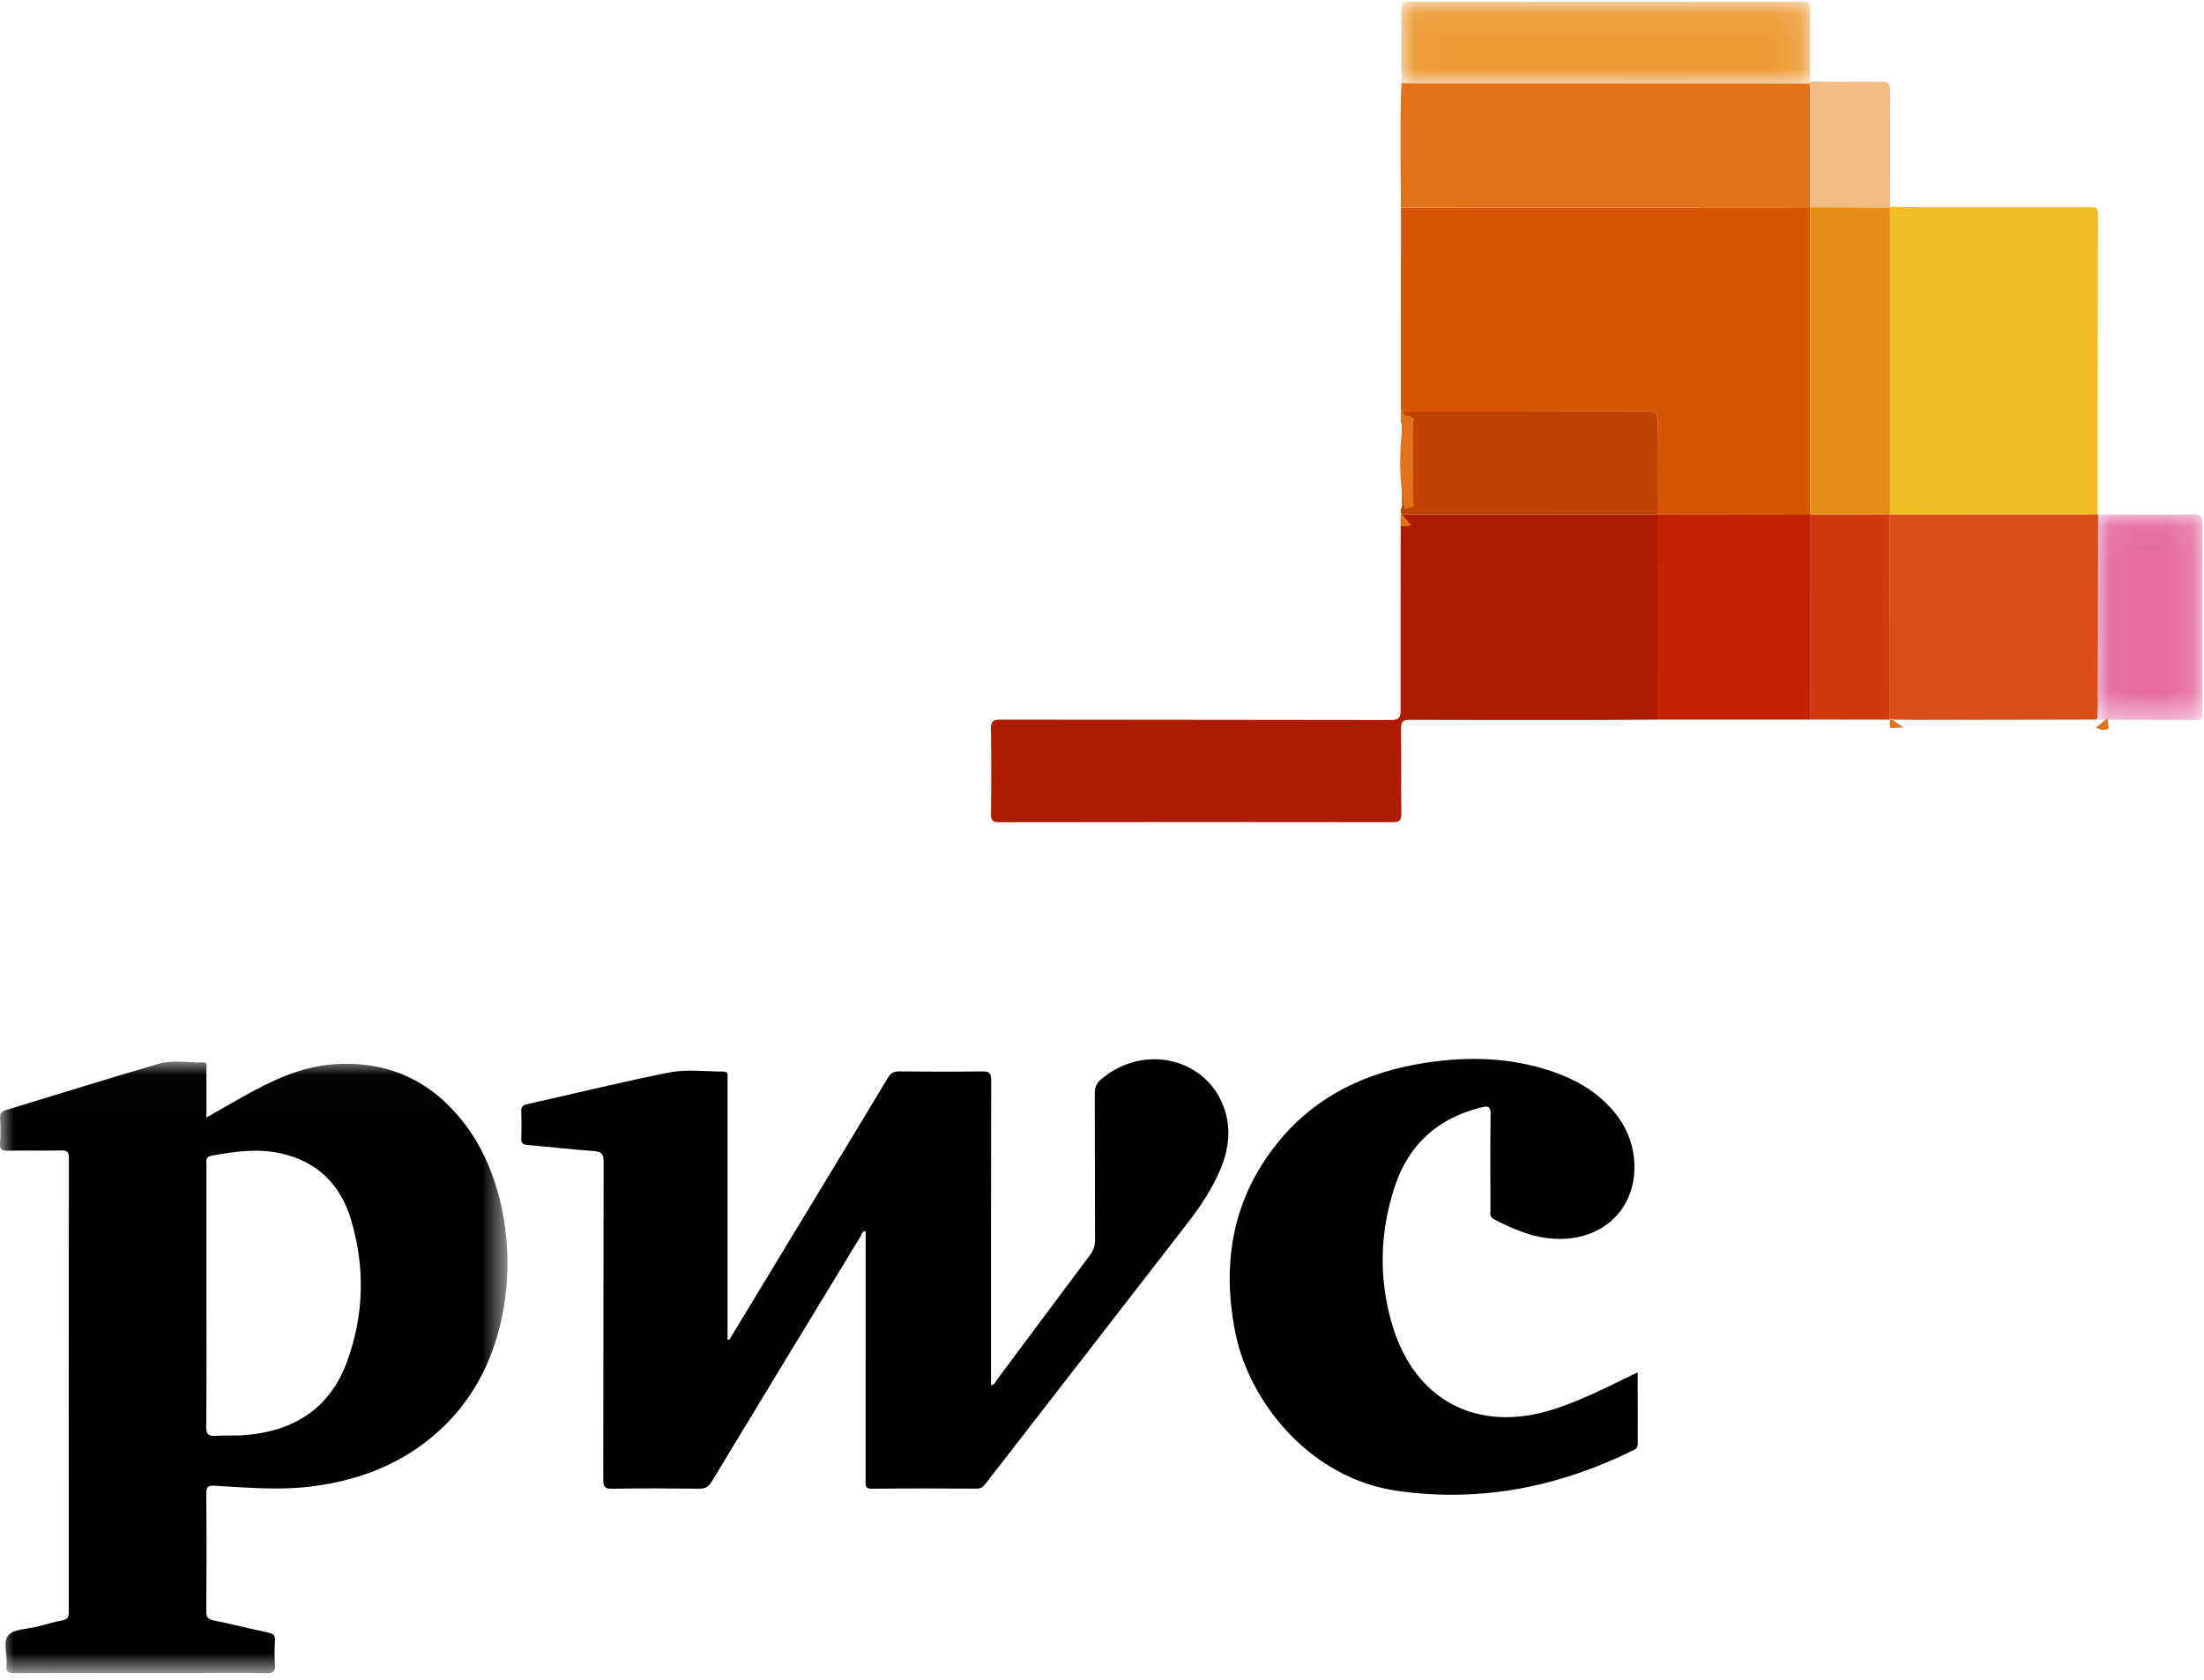 <?xml version="1.0" encoding="UTF-8"?>
<svg width="80px" height="61px" viewBox="0 0 80 61" version="1.1" xmlns="http://www.w3.org/2000/svg" xmlns:xlink="http://www.w3.org/1999/xlink">
    <!-- Generator: Sketch 52.5 (67469) - http://www.bohemiancoding.com/sketch -->
    <title>research_logo_pwc</title>
    <desc>Created with Sketch.</desc>
    <defs>
        <polygon id="path-1" points="0 0.02 18.419 0.02 18.419 22.222 0 22.222"></polygon>
        <polygon id="path-3" points="0.041 0.062 14.885 0.062 14.885 3.027 0.041 3.027"></polygon>
        <polygon id="path-5" points="0.057 0.059 3.867 0.059 3.867 7.525 0.057 7.525"></polygon>
    </defs>
    <g id="V2" stroke="none" stroke-width="1" fill="none" fill-rule="evenodd">
        <g id="home" transform="translate(-1200, -5105)">
            <g id="whitepaper" transform="translate(0, 5016)">
                <g id="Group-16" transform="translate(768, 80)">
                    <g id="research_logo_pwc" transform="translate(432, 9)">
                        <g id="Group-3" transform="translate(0, 38.521)">
                            <mask id="mask-2" fill="white">
                                <use xlink:href="#path-1"></use>
                            </mask>
                            <g id="Clip-2"></g>
                            <path d="M7.493,8.515 C7.493,10.103 7.5,11.691 7.486,13.279 C7.484,13.555 7.569,13.625 7.828,13.607 C8.18,13.581 8.537,13.61 8.889,13.581 C10.645,13.44 11.956,12.632 12.585,10.942 C13.216,9.244 13.258,7.496 12.742,5.76 C12.362,4.485 11.518,3.643 10.186,3.351 C9.339,3.164 8.502,3.283 7.665,3.44 C7.452,3.48 7.493,3.618 7.493,3.751 C7.493,5.339 7.493,6.927 7.493,8.515 M7.494,2.05 C8.116,1.697 8.677,1.366 9.251,1.058 C10.202,0.547 11.186,0.153 12.29,0.106 C14.243,0.023 15.766,0.805 16.918,2.347 C18.932,5.044 19.046,10.011 16.483,12.87 C15.072,14.443 13.272,15.216 11.207,15.456 C10.069,15.588 8.934,15.48 7.799,15.419 C7.563,15.407 7.485,15.443 7.487,15.699 C7.5,17.126 7.499,18.554 7.488,19.981 C7.486,20.201 7.563,20.269 7.767,20.31 C8.428,20.446 9.084,20.61 9.744,20.752 C9.919,20.79 9.994,20.856 9.981,21.05 C9.96,21.338 9.959,21.63 9.981,21.918 C9.998,22.156 9.932,22.227 9.684,22.222 C8.826,22.205 7.967,22.215 7.109,22.215 C4.919,22.215 2.73,22.212 0.54,22.221 C0.312,22.221 0.209,22.186 0.236,21.93 C0.276,21.559 0.089,21.085 0.308,20.841 C0.511,20.615 0.981,20.628 1.334,20.537 C1.645,20.457 1.954,20.362 2.269,20.304 C2.465,20.268 2.498,20.176 2.497,19.999 C2.493,14.504 2.493,9.008 2.499,3.513 C2.499,3.296 2.435,3.242 2.226,3.246 C1.582,3.259 0.938,3.242 0.294,3.255 C0.08,3.26 -0.016,3.219 0.002,2.979 C0.024,2.68 0.021,2.378 0.002,2.078 C-0.009,1.887 0.066,1.823 0.238,1.771 C2.084,1.215 3.923,0.634 5.775,0.096 C6.29,-0.053 6.843,0.067 7.378,0.05 C7.54,0.045 7.491,0.177 7.492,0.261 C7.495,0.839 7.494,1.418 7.494,2.05" id="Fill-1" fill="#010101" mask="url(#mask-2)"></path>
                        </g>
                        <path d="M26.47,48.644 C27.675,46.655 28.879,44.667 30.084,42.678 C30.8,41.495 31.519,40.314 32.228,39.128 C32.328,38.961 32.434,38.895 32.632,38.897 C33.641,38.909 34.65,38.911 35.659,38.897 C35.91,38.893 35.978,38.957 35.977,39.212 C35.969,42.786 35.971,46.36 35.971,49.934 C35.971,50.05 35.971,50.167 35.971,50.29 C36.11,50.277 36.131,50.166 36.183,50.096 C37.313,48.584 38.437,47.068 39.57,45.557 C39.692,45.394 39.748,45.235 39.747,45.03 C39.74,43.248 39.747,41.467 39.738,39.685 C39.737,39.47 39.803,39.327 39.962,39.19 C41.534,37.836 43.888,38.432 44.468,40.337 C44.691,41.07 44.581,41.781 44.289,42.471 C43.99,43.177 43.564,43.81 43.098,44.413 C40.658,47.57 38.209,50.721 35.766,53.876 C35.681,53.986 35.597,54.045 35.449,54.044 C34.183,54.038 32.916,54.032 31.65,54.048 C31.377,54.052 31.421,53.905 31.421,53.747 C31.422,50.774 31.422,47.801 31.422,44.828 C31.422,44.786 31.422,44.744 31.422,44.696 C31.282,44.691 31.28,44.816 31.237,44.886 C29.432,47.852 27.628,50.82 25.832,53.792 C25.718,53.981 25.597,54.049 25.378,54.046 C24.326,54.034 23.274,54.03 22.222,54.048 C21.943,54.053 21.897,53.966 21.897,53.708 C21.906,49.866 21.9,46.024 21.91,42.181 C21.911,41.894 21.838,41.807 21.548,41.788 C20.746,41.735 19.947,41.635 19.145,41.568 C18.965,41.553 18.913,41.493 18.92,41.317 C18.934,40.996 18.931,40.673 18.921,40.352 C18.916,40.2 18.958,40.126 19.118,40.091 C20.854,39.702 22.582,39.271 24.327,38.931 C24.948,38.81 25.611,38.907 26.255,38.902 C26.36,38.901 26.417,38.933 26.409,39.048 C26.404,39.123 26.408,39.198 26.408,39.274 C26.408,42.3 26.408,45.327 26.408,48.354 L26.408,48.633 C26.429,48.637 26.45,48.641 26.47,48.644" id="Fill-4" fill="#010101"></path>
                        <path d="M59.445,49.824 C59.445,50.715 59.444,51.552 59.447,52.389 C59.447,52.505 59.428,52.582 59.307,52.642 C56.593,53.979 53.757,54.556 50.728,54.127 C47.528,53.672 45.348,50.887 44.845,48.406 C44.321,45.821 44.747,43.425 46.477,41.363 C47.836,39.744 49.646,38.913 51.703,38.59 C53.27,38.344 54.826,38.383 56.345,38.9 C57.116,39.162 57.817,39.547 58.388,40.14 C58.977,40.751 59.312,41.475 59.326,42.332 C59.348,43.76 58.376,44.822 56.949,44.962 C55.948,45.06 55.076,44.708 54.22,44.26 C54.058,44.175 54.1,44.05 54.1,43.93 C54.097,42.771 54.088,41.611 54.105,40.452 C54.11,40.167 54.019,40.141 53.781,40.2 C52.219,40.583 51.148,41.523 50.638,43.045 C50.075,44.727 50.033,46.444 50.549,48.143 C51.378,50.87 53.653,52.035 56.374,51.169 C57.297,50.876 58.16,50.444 59.028,50.024 C59.151,49.965 59.275,49.906 59.445,49.824" id="Fill-6" fill="#010101"></path>
                        <path d="M50.847,14.877 C50.848,12.431 50.85,9.985 50.851,7.538 C52.748,7.537 54.646,7.535 56.543,7.533 C59.598,7.531 62.653,7.529 65.708,7.527 C65.708,7.527 65.708,7.527 65.708,7.527 C65.706,11.242 65.705,14.958 65.703,18.674 L65.698,18.688 C63.852,18.686 62.006,18.684 60.16,18.682 L60.161,18.678 C60.161,17.551 60.153,16.424 60.168,15.298 C60.172,15.019 60.102,14.934 59.812,14.935 C56.84,14.946 53.868,14.943 50.895,14.943 L50.847,14.877 Z" id="Fill-8" fill="#D75604"></path>
                        <path d="M60.161,26.125 C59.399,26.13 58.637,26.138 57.876,26.139 C55.643,26.141 53.41,26.143 51.178,26.134 C50.935,26.133 50.851,26.182 50.855,26.446 C50.871,27.476 50.851,28.507 50.867,29.537 C50.871,29.803 50.781,29.85 50.539,29.85 C45.784,29.843 41.029,29.843 36.274,29.851 C36.031,29.851 35.967,29.788 35.97,29.547 C35.983,28.517 35.985,27.486 35.968,26.456 C35.964,26.181 36.049,26.126 36.311,26.126 C41.033,26.135 45.756,26.129 50.479,26.14 C50.788,26.141 50.84,26.046 50.839,25.766 C50.832,23.405 50.841,21.044 50.844,18.682 C50.844,18.682 50.869,18.684 50.869,18.684 L50.894,18.679 C53.983,18.679 57.072,18.678 60.161,18.678 C60.161,18.678 60.16,18.682 60.16,18.682 C60.16,21.163 60.16,23.644 60.161,26.125" id="Fill-10" fill="#AC1B02"></path>
                        <path d="M68.61,7.506 C68.996,7.512 69.382,7.524 69.767,7.524 C71.795,7.526 73.823,7.526 75.85,7.524 C76.017,7.524 76.154,7.504 76.153,7.762 C76.142,11.398 76.142,15.035 76.139,18.672 C76.011,18.675 75.883,18.681 75.755,18.681 C73.369,18.682 70.983,18.682 68.597,18.683 C68.597,18.683 68.604,18.671 68.604,18.672 C68.604,14.962 68.603,11.252 68.603,7.542 C68.607,7.53 68.609,7.518 68.61,7.506" id="Fill-12" fill="#F2BD26"></path>
                        <path d="M65.708,7.527 C62.653,7.529 59.598,7.531 56.543,7.533 C54.646,7.535 52.748,7.537 50.851,7.538 C50.843,6.03 50.811,4.523 50.868,3.015 C51.028,3.018 51.189,3.023 51.35,3.023 C56.129,3.026 60.909,3.027 65.688,3.029 C65.692,3.158 65.7,3.286 65.7,3.414 C65.703,4.785 65.705,6.156 65.708,7.527" id="Fill-14" fill="#E2711C"></path>
                        <path d="M68.597,18.683 C70.983,18.682 73.369,18.682 75.755,18.682 C75.883,18.681 76.011,18.675 76.139,18.672 C76.139,18.672 76.158,18.683 76.158,18.683 C76.155,21.01 76.152,23.338 76.147,25.666 C76.147,25.804 76.134,25.943 76.127,26.082 C76.11,26.096 76.092,26.111 76.074,26.125 C73.913,26.129 71.752,26.134 69.591,26.137 C69.303,26.137 69.014,26.129 68.726,26.125 C68.684,26.11 68.642,26.096 68.6,26.082 L68.597,18.683 Z" id="Fill-16" fill="#DA4E18"></path>
                        <g id="Group-20" transform="translate(50.821, 0.003)">
                            <mask id="mask-4" fill="white">
                                <use xlink:href="#path-3"></use>
                            </mask>
                            <g id="Clip-19"></g>
                            <path d="M14.867,3.027 C10.087,3.025 5.308,3.023 0.528,3.021 C0.368,3.021 0.207,3.015 0.046,3.012 C0.046,2.122 0.051,1.231 0.041,0.341 C0.039,0.137 0.089,0.061 0.308,0.062 C5.082,0.067 9.857,0.067 14.631,0.062 C14.829,0.062 14.887,0.118 14.885,0.316 C14.876,1.196 14.882,2.076 14.882,2.956 C14.877,2.979 14.872,3.003 14.867,3.027" id="Fill-18" fill="#ED9B35" mask="url(#mask-4)"></path>
                        </g>
                        <path d="M60.161,26.125 C60.16,23.644 60.16,21.163 60.16,18.682 C62.006,18.684 63.852,18.686 65.698,18.688 C65.699,21.167 65.699,23.646 65.699,26.125 C63.853,26.125 62.007,26.125 60.161,26.125" id="Fill-21" fill="#C12303"></path>
                        <path d="M60.161,18.678 C57.072,18.678 53.983,18.679 50.894,18.679 C50.877,18.657 50.861,18.635 50.845,18.612 C50.845,18.569 50.845,18.526 50.845,18.482 C50.913,18.398 50.887,18.298 50.888,18.204 C50.889,17.253 50.889,16.301 50.888,15.349 C50.887,15.256 50.912,15.156 50.845,15.071 C50.845,15.03 50.846,14.988 50.846,14.947 C50.847,14.947 50.871,14.948 50.871,14.948 L50.895,14.943 C53.868,14.943 56.84,14.946 59.812,14.935 C60.102,14.934 60.172,15.019 60.168,15.298 C60.153,16.424 60.161,17.551 60.161,18.678" id="Fill-23" fill="#C04303"></path>
                        <g id="Group-27" transform="translate(76.071, 18.618)">
                            <mask id="mask-6" fill="white">
                                <use xlink:href="#path-5"></use>
                            </mask>
                            <g id="Clip-26"></g>
                            <path d="M0.057,7.464 C0.063,7.325 0.076,7.186 0.076,7.048 C0.081,4.72 0.084,2.392 0.087,0.065 C1.244,0.065 2.402,0.071 3.559,0.059 C3.798,0.057 3.868,0.12 3.867,0.364 C3.858,2.657 3.859,4.951 3.865,7.244 C3.866,7.447 3.82,7.527 3.6,7.525 C2.421,7.513 1.243,7.515 0.064,7.513 C0.062,7.496 0.059,7.48 0.057,7.464" id="Fill-25" fill="#E56AA1" mask="url(#mask-6)"></path>
                        </g>
                        <path d="M65.699,26.125 C65.699,23.646 65.699,21.167 65.698,18.688 C65.698,18.688 65.703,18.674 65.703,18.674 C66.67,18.673 67.637,18.672 68.604,18.671 C68.604,18.671 68.597,18.683 68.597,18.683 C68.598,21.149 68.599,23.616 68.6,26.082 C68.596,26.097 68.595,26.112 68.599,26.127 C67.632,26.127 66.666,26.126 65.699,26.125" id="Fill-28" fill="#D0390D"></path>
                        <path d="M65.688,3.029 C65.693,3.006 65.698,2.982 65.704,2.958 C66.559,2.963 67.414,2.977 68.269,2.966 C68.531,2.962 68.616,3.031 68.614,3.303 C68.601,4.704 68.609,6.105 68.61,7.506 C68.609,7.518 68.607,7.53 68.603,7.542 C67.638,7.537 66.673,7.532 65.708,7.527 C65.708,7.527 65.708,7.527 65.708,7.527 C65.705,6.156 65.703,4.785 65.7,3.414 C65.7,3.286 65.692,3.158 65.688,3.029" id="Fill-30" fill="#F2BC87"></path>
                        <path d="M50.979,15.071 C51.472,15.156 51.289,15.256 51.291,15.349 C51.302,16.301 51.303,17.253 51.29,18.204 C51.289,18.298 51.475,18.398 50.979,18.482 C50.772,17.345 50.771,16.208 50.979,15.071" id="Fill-32" fill="#E2711C"></path>
                        <path d="M68.606,26.433 C68.592,26.315 68.593,26.199 68.609,26.082 C68.771,26.192 68.934,26.301 69.096,26.411 L68.606,26.433 Z" id="Fill-34" fill="#E2711C"></path>
                        <path d="M50.848,18.612 C50.975,18.766 51.102,18.92 51.229,19.074 C51.23,19.074 51.039,19.112 51.039,19.112 C51.039,19.112 50.844,19.098 50.844,19.098 C50.846,18.936 50.847,18.774 50.848,18.612" id="Fill-36" fill="#E2711C"></path>
                        <path d="M76.493,26.082 C76.513,26.208 76.531,26.334 76.549,26.46 C76.55,26.46 76.306,26.506 76.306,26.506 C76.306,26.506 76.074,26.417 76.074,26.416 C76.213,26.305 76.353,26.193 76.493,26.082" id="Fill-38" fill="#E2711C"></path>
                        <path d="M51.226,15.344 L51.038,15.377 C51.038,15.377 50.847,15.371 50.846,15.371 C50.848,15.206 50.849,15.042 50.851,14.877 C50.976,15.033 51.101,15.189 51.226,15.344" id="Fill-40" fill="#E2711C"></path>
                        <path d="M65.708,7.527 C66.673,7.532 67.638,7.537 68.603,7.542 C68.603,11.252 68.604,14.962 68.604,18.672 C67.637,18.672 66.67,18.673 65.703,18.674 C65.705,14.958 65.706,11.242 65.708,7.527" id="Fill-42" fill="#E78C14"></path>
                    </g>
                </g>
            </g>
        </g>
    </g>
</svg>
